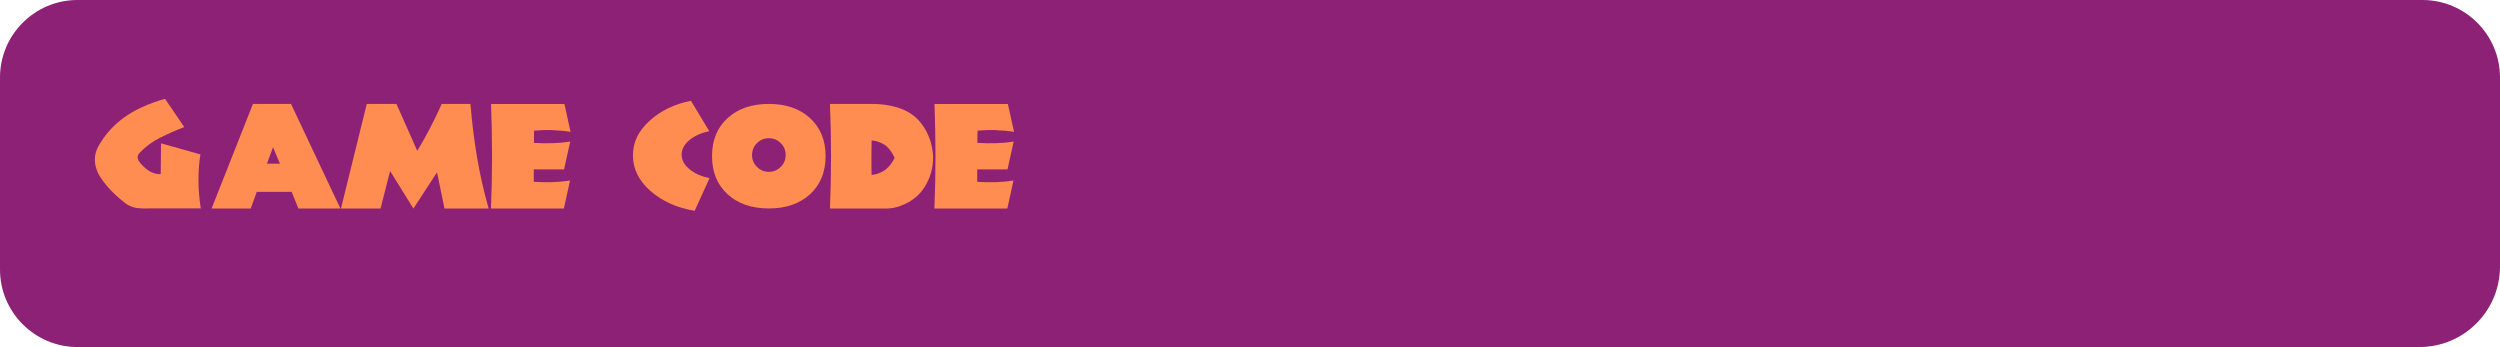 <?xml version="1.0" encoding="UTF-8"?><svg id="a" xmlns="http://www.w3.org/2000/svg" viewBox="0 0 279.8 38.84"><path d="M270.78,38.84H8.68c-4.79,0-8.68-3.89-8.68-8.68V8.68C0,3.89,3.89,0,8.68,0H271.12c4.79,0,8.68,3.89,8.68,8.68V29.82c0,4.98-4.04,9.02-9.02,9.02Z" style="fill:#8c2175;"/><g><path d="M16.4,23.34c-.41,0-.76-.02-1.07-.06s-.59-.13-.87-.27c-.11-.05-.22-.12-.33-.19-.11-.07-.22-.16-.33-.26-.14-.11-.29-.23-.44-.36-.15-.13-.3-.26-.45-.4-.58-.54-1.12-1.15-1.59-1.84-.48-.69-.71-1.41-.7-2.16,0-.23,.03-.46,.09-.69,.06-.23,.15-.46,.27-.69,.72-1.29,1.67-2.37,2.88-3.25s2.74-1.58,4.61-2.11l2.15,3.16c-.94,.36-1.84,.76-2.71,1.2-.87,.44-1.62,.99-2.26,1.66-.09,.09-.15,.18-.19,.26-.04,.09-.06,.18-.06,.26,0,.11,.03,.22,.09,.33,.06,.11,.13,.22,.22,.33,.44,.51,.85,.84,1.24,1.01,.39,.17,.73,.24,1.04,.21l.03-3.44,4.41,1.24c-.08,.48-.13,.96-.17,1.44-.03,.47-.05,.94-.05,1.4,0,.54,.02,1.08,.07,1.61s.11,1.07,.19,1.59h-6.08Z" style="fill:#ff8d51;"/><path d="M33.4,23.34l-.76-1.87h-3.9l-.68,1.87h-4.38l4.63-11.71h4.26l5.53,11.71h-4.71Zm-2.84-6.87l-.68,1.85h1.45l-.78-1.85Z" style="fill:#ff8d51;"/><path d="M49.75,23.34l-.84-4.05-2.64,4.05-2.61-4.2-1.07,4.2h-4.43l2.89-11.71h3.32l2.33,5.25c.48-.79,.96-1.63,1.41-2.5s.9-1.79,1.33-2.75h3.21c.17,2.03,.41,4.02,.74,5.97,.33,1.96,.77,3.87,1.3,5.74h-4.94Z" style="fill:#ff8d51;"/><path d="M61.85,14.56c-.69-.02-1.38,0-2.07,.06-.01,.22-.02,.45-.02,.68v.69c.68,.04,1.36,.06,2.04,.04,.68-.02,1.35-.08,2.02-.19l-.69,3.12h-3.39c0,.11,0,.22,0,.34,0,.12,0,.23,0,.36,0,.11,0,.22,0,.34,0,.12,0,.23,0,.35,.68,.04,1.36,.06,2.04,.04,.68-.02,1.35-.08,2.02-.19l-.69,3.14h-8.16c.04-.98,.07-1.96,.09-2.93,.02-.97,.03-1.95,.03-2.93s-.01-1.94-.03-2.92c-.02-.98-.05-1.96-.08-2.92h8.21l.69,3.12c-.67-.11-1.35-.17-2.04-.19Z" style="fill:#ff8d51;"/><path d="M77.74,23.59c-1.97-.32-3.62-1.06-4.93-2.21-1.32-1.16-1.97-2.48-1.97-3.98s.62-2.75,1.85-3.87c1.23-1.13,2.78-1.88,4.64-2.25l2.05,3.4c-.9,.19-1.64,.52-2.22,1s-.87,1.02-.87,1.63,.29,1.15,.88,1.63c.59,.48,1.33,.81,2.24,1l-1.67,3.67Z" style="fill:#ff8d51;"/><path d="M90.66,21.74c-1.16,1.06-2.69,1.59-4.61,1.59s-3.46-.53-4.62-1.59-1.74-2.49-1.74-4.27,.58-3.19,1.74-4.25c1.16-1.06,2.7-1.59,4.62-1.59s3.45,.53,4.61,1.59c1.16,1.06,1.74,2.48,1.74,4.25s-.58,3.21-1.74,4.27Zm-3.28-5.72c-.37-.37-.81-.55-1.33-.55s-.96,.18-1.33,.55c-.37,.37-.55,.81-.55,1.33s.18,.96,.55,1.33c.37,.37,.81,.55,1.33,.55s.96-.18,1.33-.55,.55-.81,.55-1.33-.18-.96-.55-1.33Z" style="fill:#ff8d51;"/><path d="M104.07,15.58c.2,.6,.32,1.21,.36,1.83v.26c0,1.13-.3,2.2-.91,3.2s-1.51,1.72-2.73,2.17c-.5,.19-1.02,.29-1.58,.3-.56,.01-1.15,.01-1.78,0h-4.54c.08-1.96,.12-3.92,.12-5.86s-.04-3.9-.12-5.85h4.76c1.21,.01,2.29,.2,3.23,.55,.94,.36,1.71,.93,2.3,1.73,.38,.52,.68,1.08,.88,1.68Zm-5.12,.6c-.45-.28-.91-.43-1.4-.46-.01,.64-.02,1.28-.02,1.92s0,1.29,.02,1.94c.58-.06,1.09-.25,1.52-.57,.43-.32,.78-.77,1.06-1.35-.34-.72-.74-1.21-1.18-1.49Z" style="fill:#ff8d51;"/><path d="M111.48,14.56c-.69-.02-1.38,0-2.07,.06-.01,.22-.02,.45-.02,.68v.69c.68,.04,1.36,.06,2.04,.04,.68-.02,1.35-.08,2.02-.19l-.69,3.12h-3.39c0,.11,0,.22,0,.34,0,.12,0,.23,0,.36,0,.11,0,.22,0,.34,0,.12,0,.23,0,.35,.68,.04,1.36,.06,2.04,.04,.68-.02,1.35-.08,2.02-.19l-.69,3.14h-8.16c.04-.98,.07-1.96,.09-2.93,.02-.97,.03-1.95,.03-2.93s-.01-1.94-.03-2.92c-.02-.98-.05-1.96-.08-2.92h8.21l.69,3.12c-.67-.11-1.35-.17-2.04-.19Z" style="fill:#ff8d51;"/></g></svg>